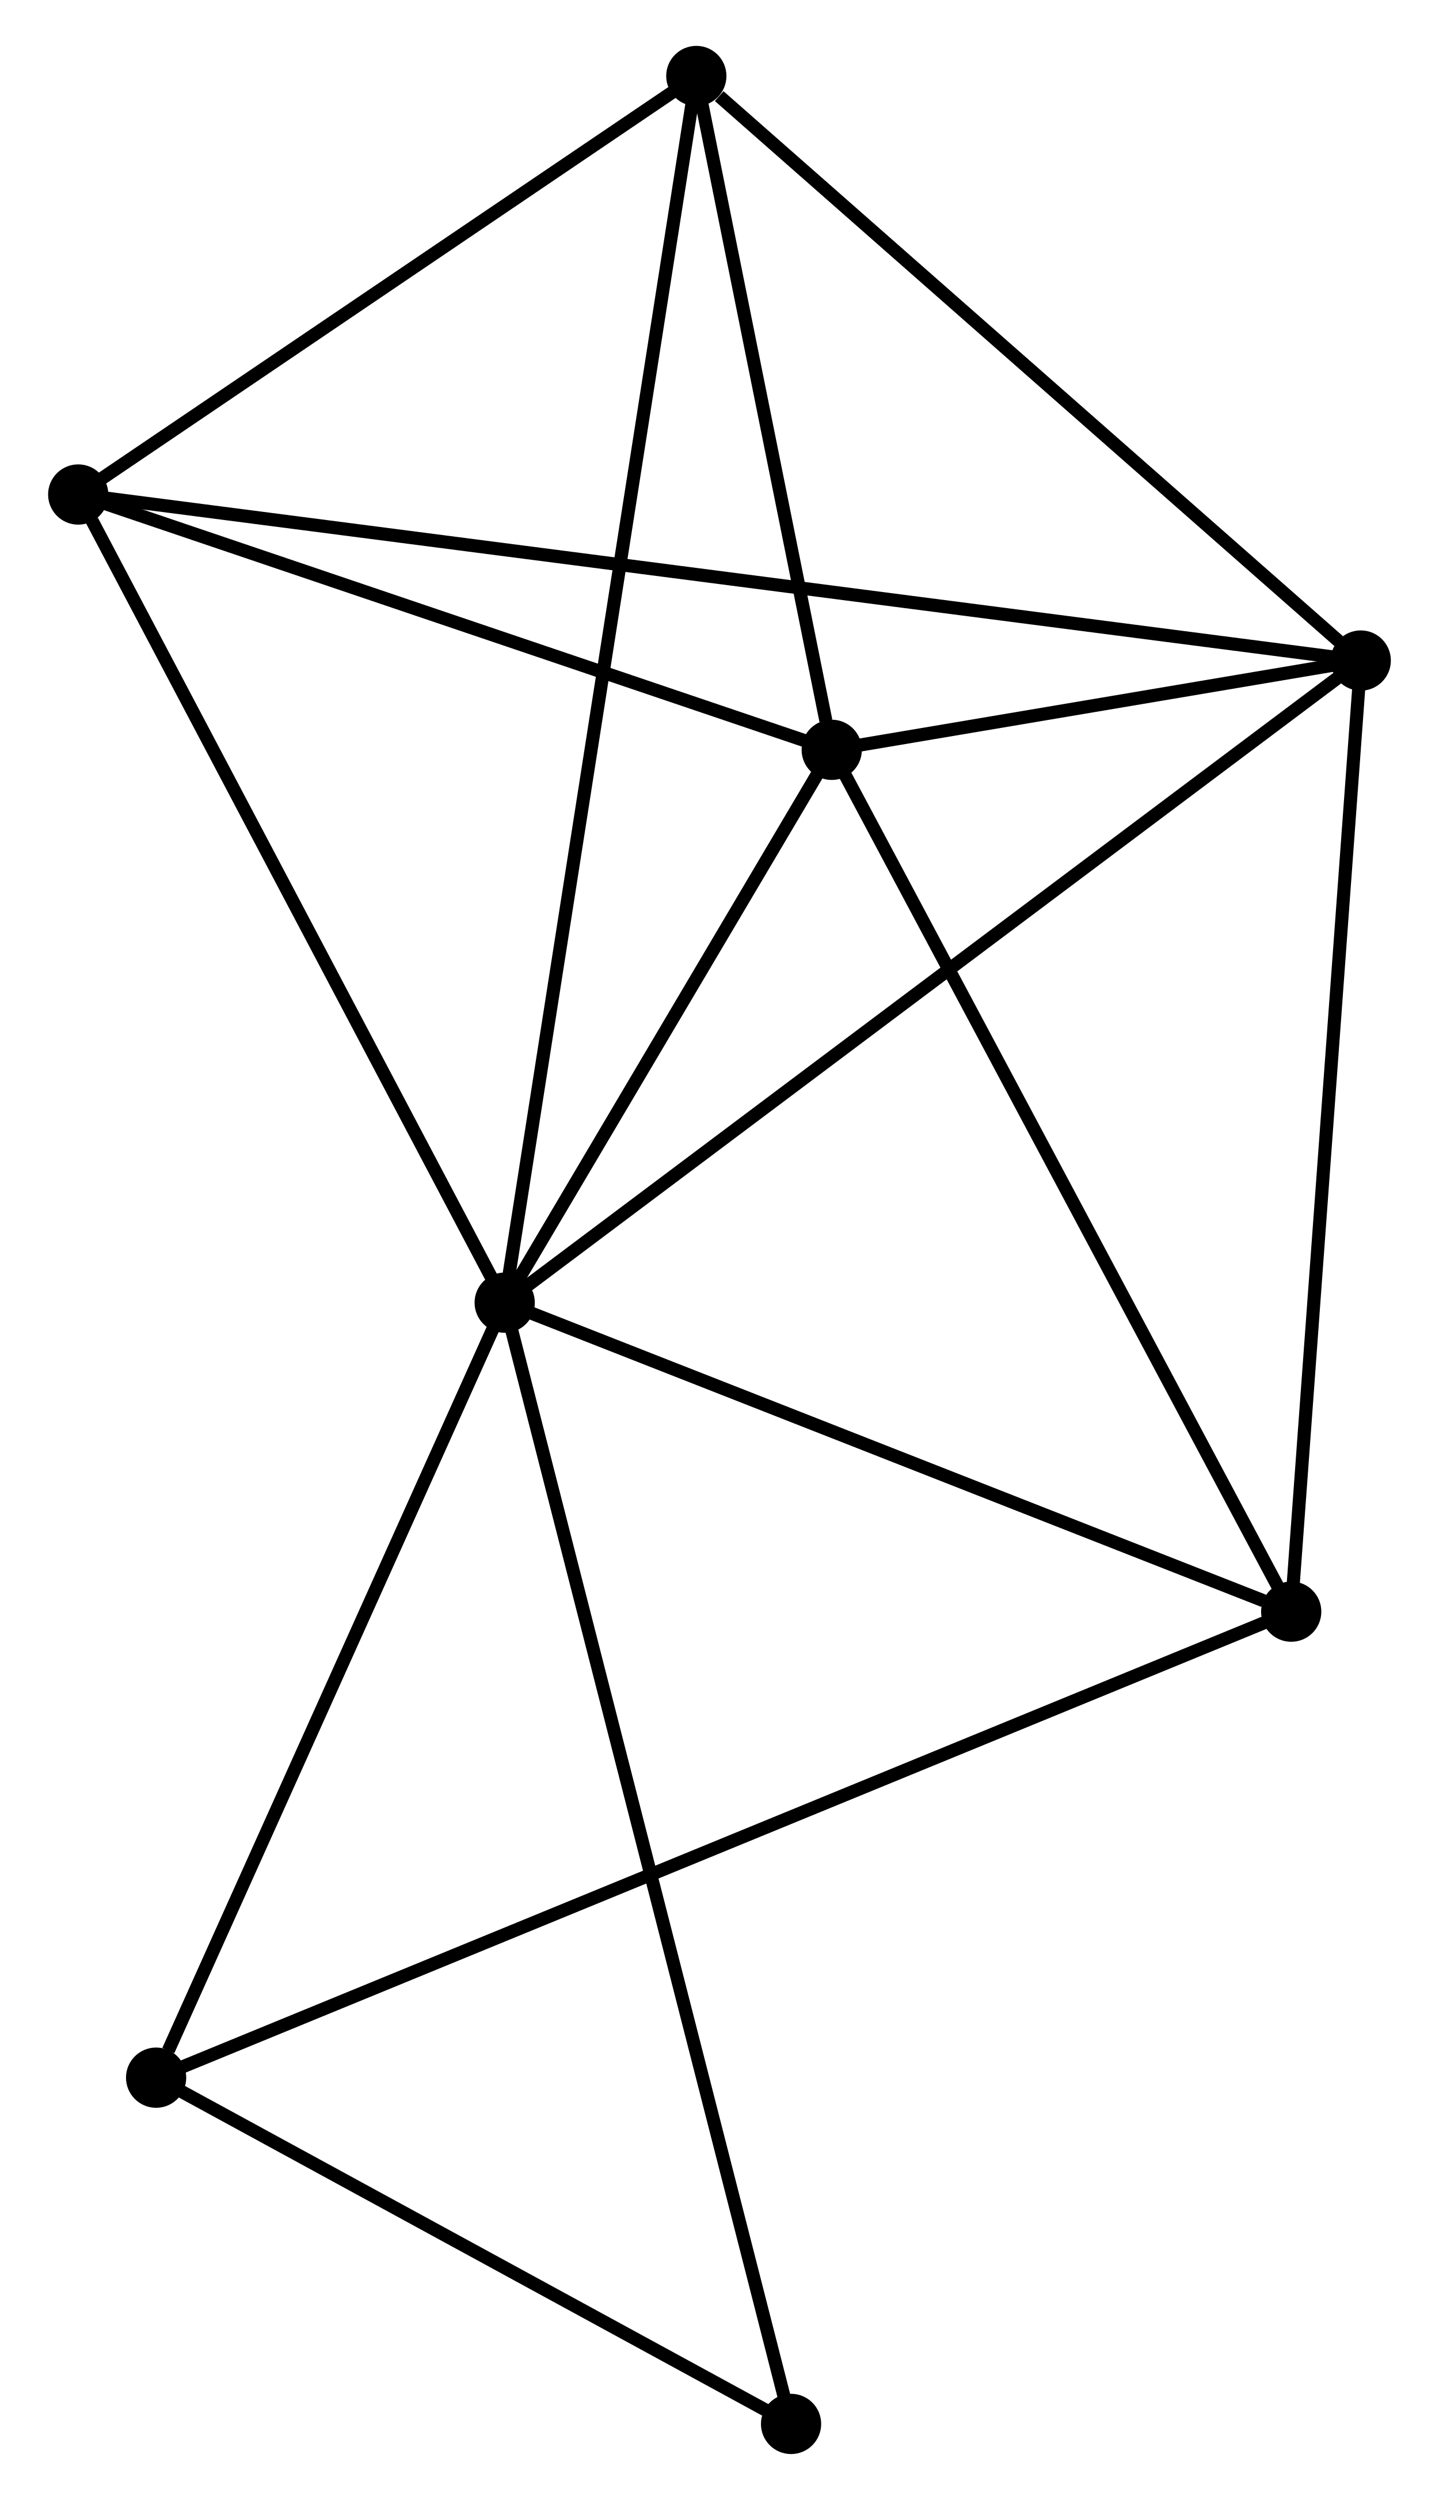 <?xml version="1.0" encoding="UTF-8" standalone="no"?>
<!DOCTYPE svg PUBLIC "-//W3C//DTD SVG 1.1//EN"
 "http://www.w3.org/Graphics/SVG/1.1/DTD/svg11.dtd">
<!-- Generated by graphviz version 2.36.0 (20140111.2315)
 -->
<!-- Title: %3 Pages: 1 -->
<svg width="110pt" height="191pt"
 viewBox="0.00 0.00 109.54 190.80" xmlns="http://www.w3.org/2000/svg" xmlns:xlink="http://www.w3.org/1999/xlink">
<g id="graph0" class="graph" transform="scale(1 1) rotate(0) translate(4 186.798)">
<title>%3</title>
<!-- 0 -->
<g id="node1" class="node"><title>0</title>
<ellipse fill="black" stroke="black" cx="34.367" cy="-87.376" rx="1.8" ry="1.8"/>
</g>
<!-- 1 -->
<g id="node2" class="node"><title>1</title>
<ellipse fill="black" stroke="black" cx="99.737" cy="-136.385" rx="1.8" ry="1.8"/>
</g>
<!-- 0&#45;&#45;1 -->
<g id="edge1" class="edge"><title>0&#45;&#45;1</title>
<path fill="none" stroke="black" d="M35.982,-88.587C44.948,-95.309 88.515,-127.971 97.938,-135.036"/>
</g>
<!-- 2 -->
<g id="node3" class="node"><title>2</title>
<ellipse fill="black" stroke="black" cx="59.34" cy="-129.57" rx="1.8" ry="1.8"/>
</g>
<!-- 0&#45;&#45;2 -->
<g id="edge2" class="edge"><title>0&#45;&#45;2</title>
<path fill="none" stroke="black" d="M35.44,-89.189C39.547,-96.129 54.246,-120.964 58.299,-127.811"/>
</g>
<!-- 3 -->
<g id="node4" class="node"><title>3</title>
<ellipse fill="black" stroke="black" cx="1.8" cy="-149.056" rx="1.8" ry="1.8"/>
</g>
<!-- 0&#45;&#45;3 -->
<g id="edge3" class="edge"><title>0&#45;&#45;3</title>
<path fill="none" stroke="black" d="M33.427,-89.155C28.671,-98.162 7.3,-138.64 2.682,-147.387"/>
</g>
<!-- 4 -->
<g id="node5" class="node"><title>4</title>
<ellipse fill="black" stroke="black" cx="94.427" cy="-63.794" rx="1.8" ry="1.8"/>
</g>
<!-- 0&#45;&#45;4 -->
<g id="edge4" class="edge"><title>0&#45;&#45;4</title>
<path fill="none" stroke="black" d="M36.099,-86.695C44.716,-83.312 82.91,-68.316 92.325,-64.62"/>
</g>
<!-- 5 -->
<g id="node6" class="node"><title>5</title>
<ellipse fill="black" stroke="black" cx="49" cy="-180.998" rx="1.8" ry="1.8"/>
</g>
<!-- 0&#45;&#45;5 -->
<g id="edge5" class="edge"><title>0&#45;&#45;5</title>
<path fill="none" stroke="black" d="M34.672,-89.331C36.577,-101.515 46.796,-166.9 48.696,-179.053"/>
</g>
<!-- 6 -->
<g id="node7" class="node"><title>6</title>
<ellipse fill="black" stroke="black" cx="7.749" cy="-28.227" rx="1.8" ry="1.8"/>
</g>
<!-- 0&#45;&#45;6 -->
<g id="edge6" class="edge"><title>0&#45;&#45;6</title>
<path fill="none" stroke="black" d="M33.599,-85.669C29.78,-77.184 12.853,-39.569 8.681,-30.298"/>
</g>
<!-- 7 -->
<g id="node8" class="node"><title>7</title>
<ellipse fill="black" stroke="black" cx="56.234" cy="-1.8" rx="1.8" ry="1.8"/>
</g>
<!-- 0&#45;&#45;7 -->
<g id="edge7" class="edge"><title>0&#45;&#45;7</title>
<path fill="none" stroke="black" d="M34.823,-85.588C37.669,-74.451 52.941,-14.686 55.78,-3.578"/>
</g>
<!-- 1&#45;&#45;2 -->
<g id="edge8" class="edge"><title>1&#45;&#45;2</title>
<path fill="none" stroke="black" d="M97.566,-136.019C90.486,-134.824 68.14,-131.055 61.329,-129.906"/>
</g>
<!-- 1&#45;&#45;3 -->
<g id="edge9" class="edge"><title>1&#45;&#45;3</title>
<path fill="none" stroke="black" d="M97.692,-136.65C84.946,-138.299 16.547,-147.148 3.834,-148.793"/>
</g>
<!-- 1&#45;&#45;4 -->
<g id="edge10" class="edge"><title>1&#45;&#45;4</title>
<path fill="none" stroke="black" d="M99.584,-134.291C98.809,-123.691 95.324,-76.053 94.571,-65.759"/>
</g>
<!-- 1&#45;&#45;5 -->
<g id="edge11" class="edge"><title>1&#45;&#45;5</title>
<path fill="none" stroke="black" d="M98.049,-137.869C90.346,-144.643 58.57,-172.583 50.746,-179.462"/>
</g>
<!-- 2&#45;&#45;3 -->
<g id="edge12" class="edge"><title>2&#45;&#45;3</title>
<path fill="none" stroke="black" d="M57.425,-130.219C48.689,-133.177 12.653,-145.381 3.781,-148.386"/>
</g>
<!-- 2&#45;&#45;4 -->
<g id="edge13" class="edge"><title>2&#45;&#45;4</title>
<path fill="none" stroke="black" d="M60.207,-127.945C65.019,-118.923 88.403,-75.086 93.461,-65.605"/>
</g>
<!-- 2&#45;&#45;5 -->
<g id="edge14" class="edge"><title>2&#45;&#45;5</title>
<path fill="none" stroke="black" d="M58.895,-131.78C57.195,-140.239 51.109,-170.508 49.431,-178.853"/>
</g>
<!-- 3&#45;&#45;5 -->
<g id="edge15" class="edge"><title>3&#45;&#45;5</title>
<path fill="none" stroke="black" d="M3.37,-150.119C10.537,-154.969 40.097,-174.973 47.375,-179.898"/>
</g>
<!-- 4&#45;&#45;6 -->
<g id="edge16" class="edge"><title>4&#45;&#45;6</title>
<path fill="none" stroke="black" d="M92.617,-63.051C81.336,-58.422 20.801,-33.583 9.55,-28.966"/>
</g>
<!-- 6&#45;&#45;7 -->
<g id="edge17" class="edge"><title>6&#45;&#45;7</title>
<path fill="none" stroke="black" d="M9.363,-27.348C16.724,-23.336 47.089,-6.785 54.565,-2.71"/>
</g>
</g>
</svg>
